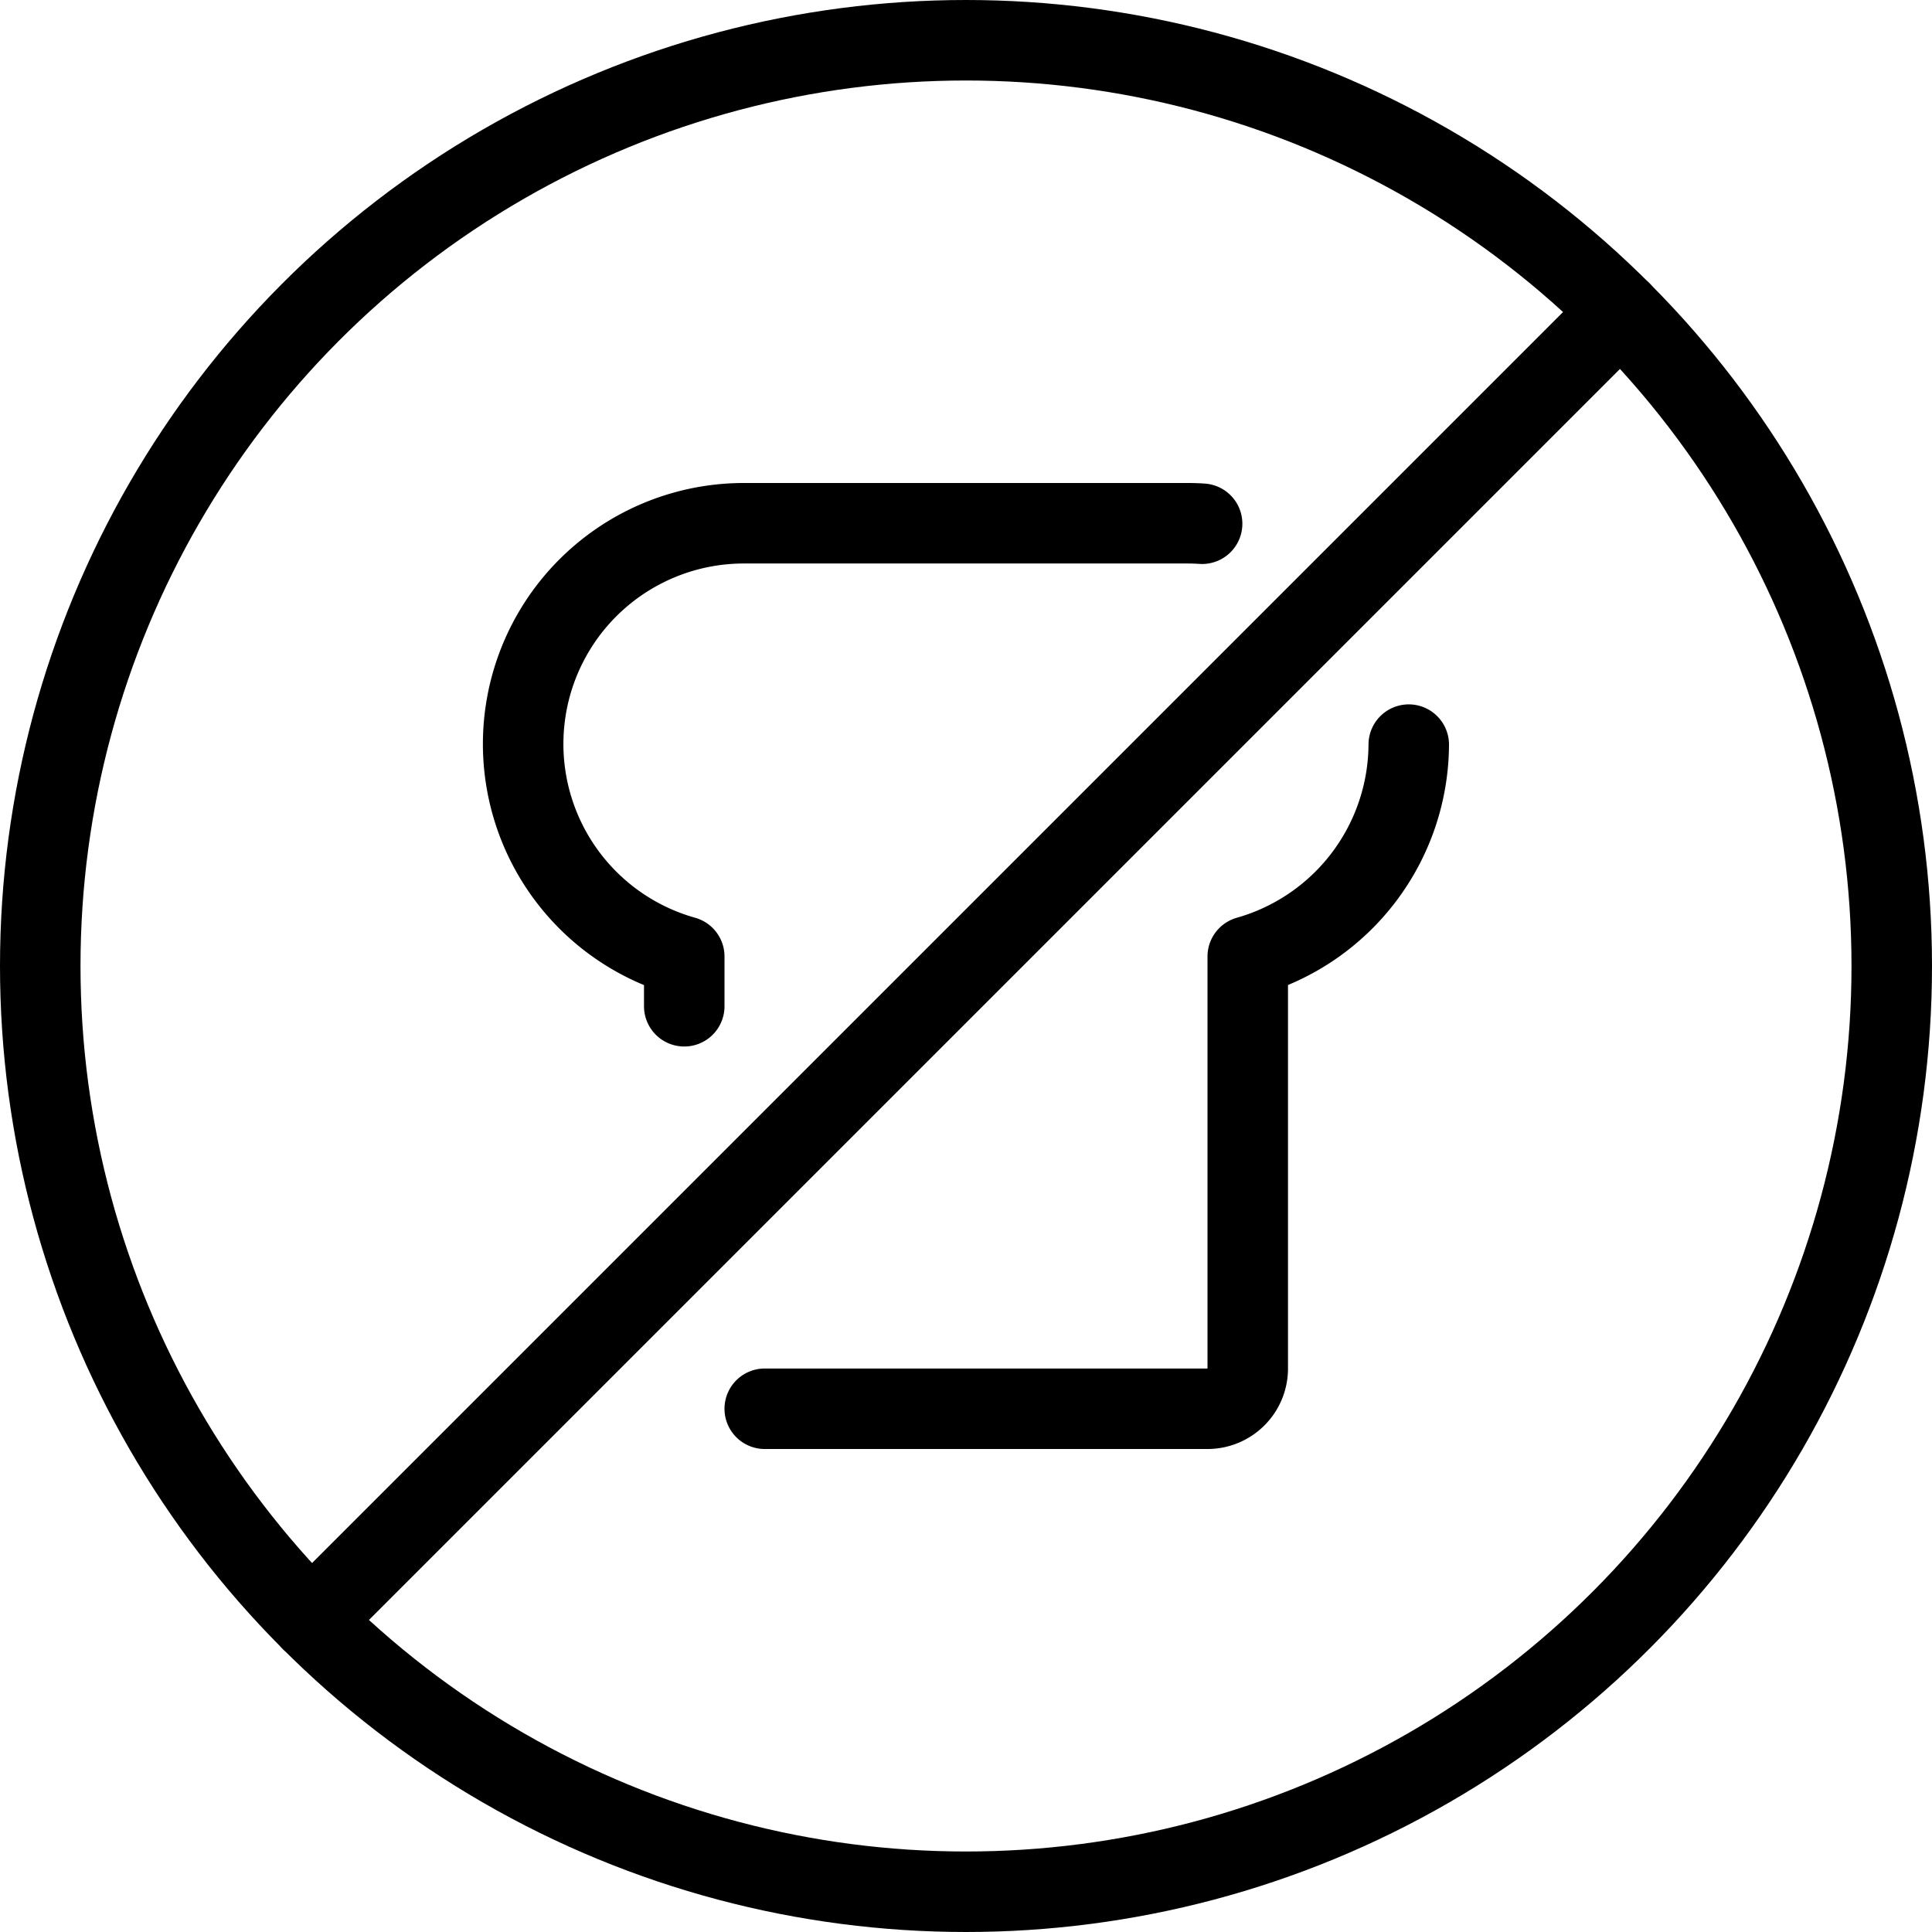 <svg id="Light" xmlns="http://www.w3.org/2000/svg" viewBox="0 0 24 24"><defs><style>.cls-1{fill:none;stroke:#000;stroke-linecap:round;stroke-linejoin:round;}</style></defs><title>bread-free</title><circle class="cls-1" cx="12" cy="12" r="11.5"/><path class="cls-1" d="M14.933,6.506Q14.842,6.5,14.75,6.5H9.25a2.742,2.742,0,0,0-.75,5.382V12.5"/><path class="cls-1" d="M9.5,17.5H15a.5.5,0,0,0,.5-.5V11.882a2.751,2.751,0,0,0,2-2.632"/><line class="cls-1" x1="3.868" y1="20.132" x2="20.132" y2="3.868"/></svg>